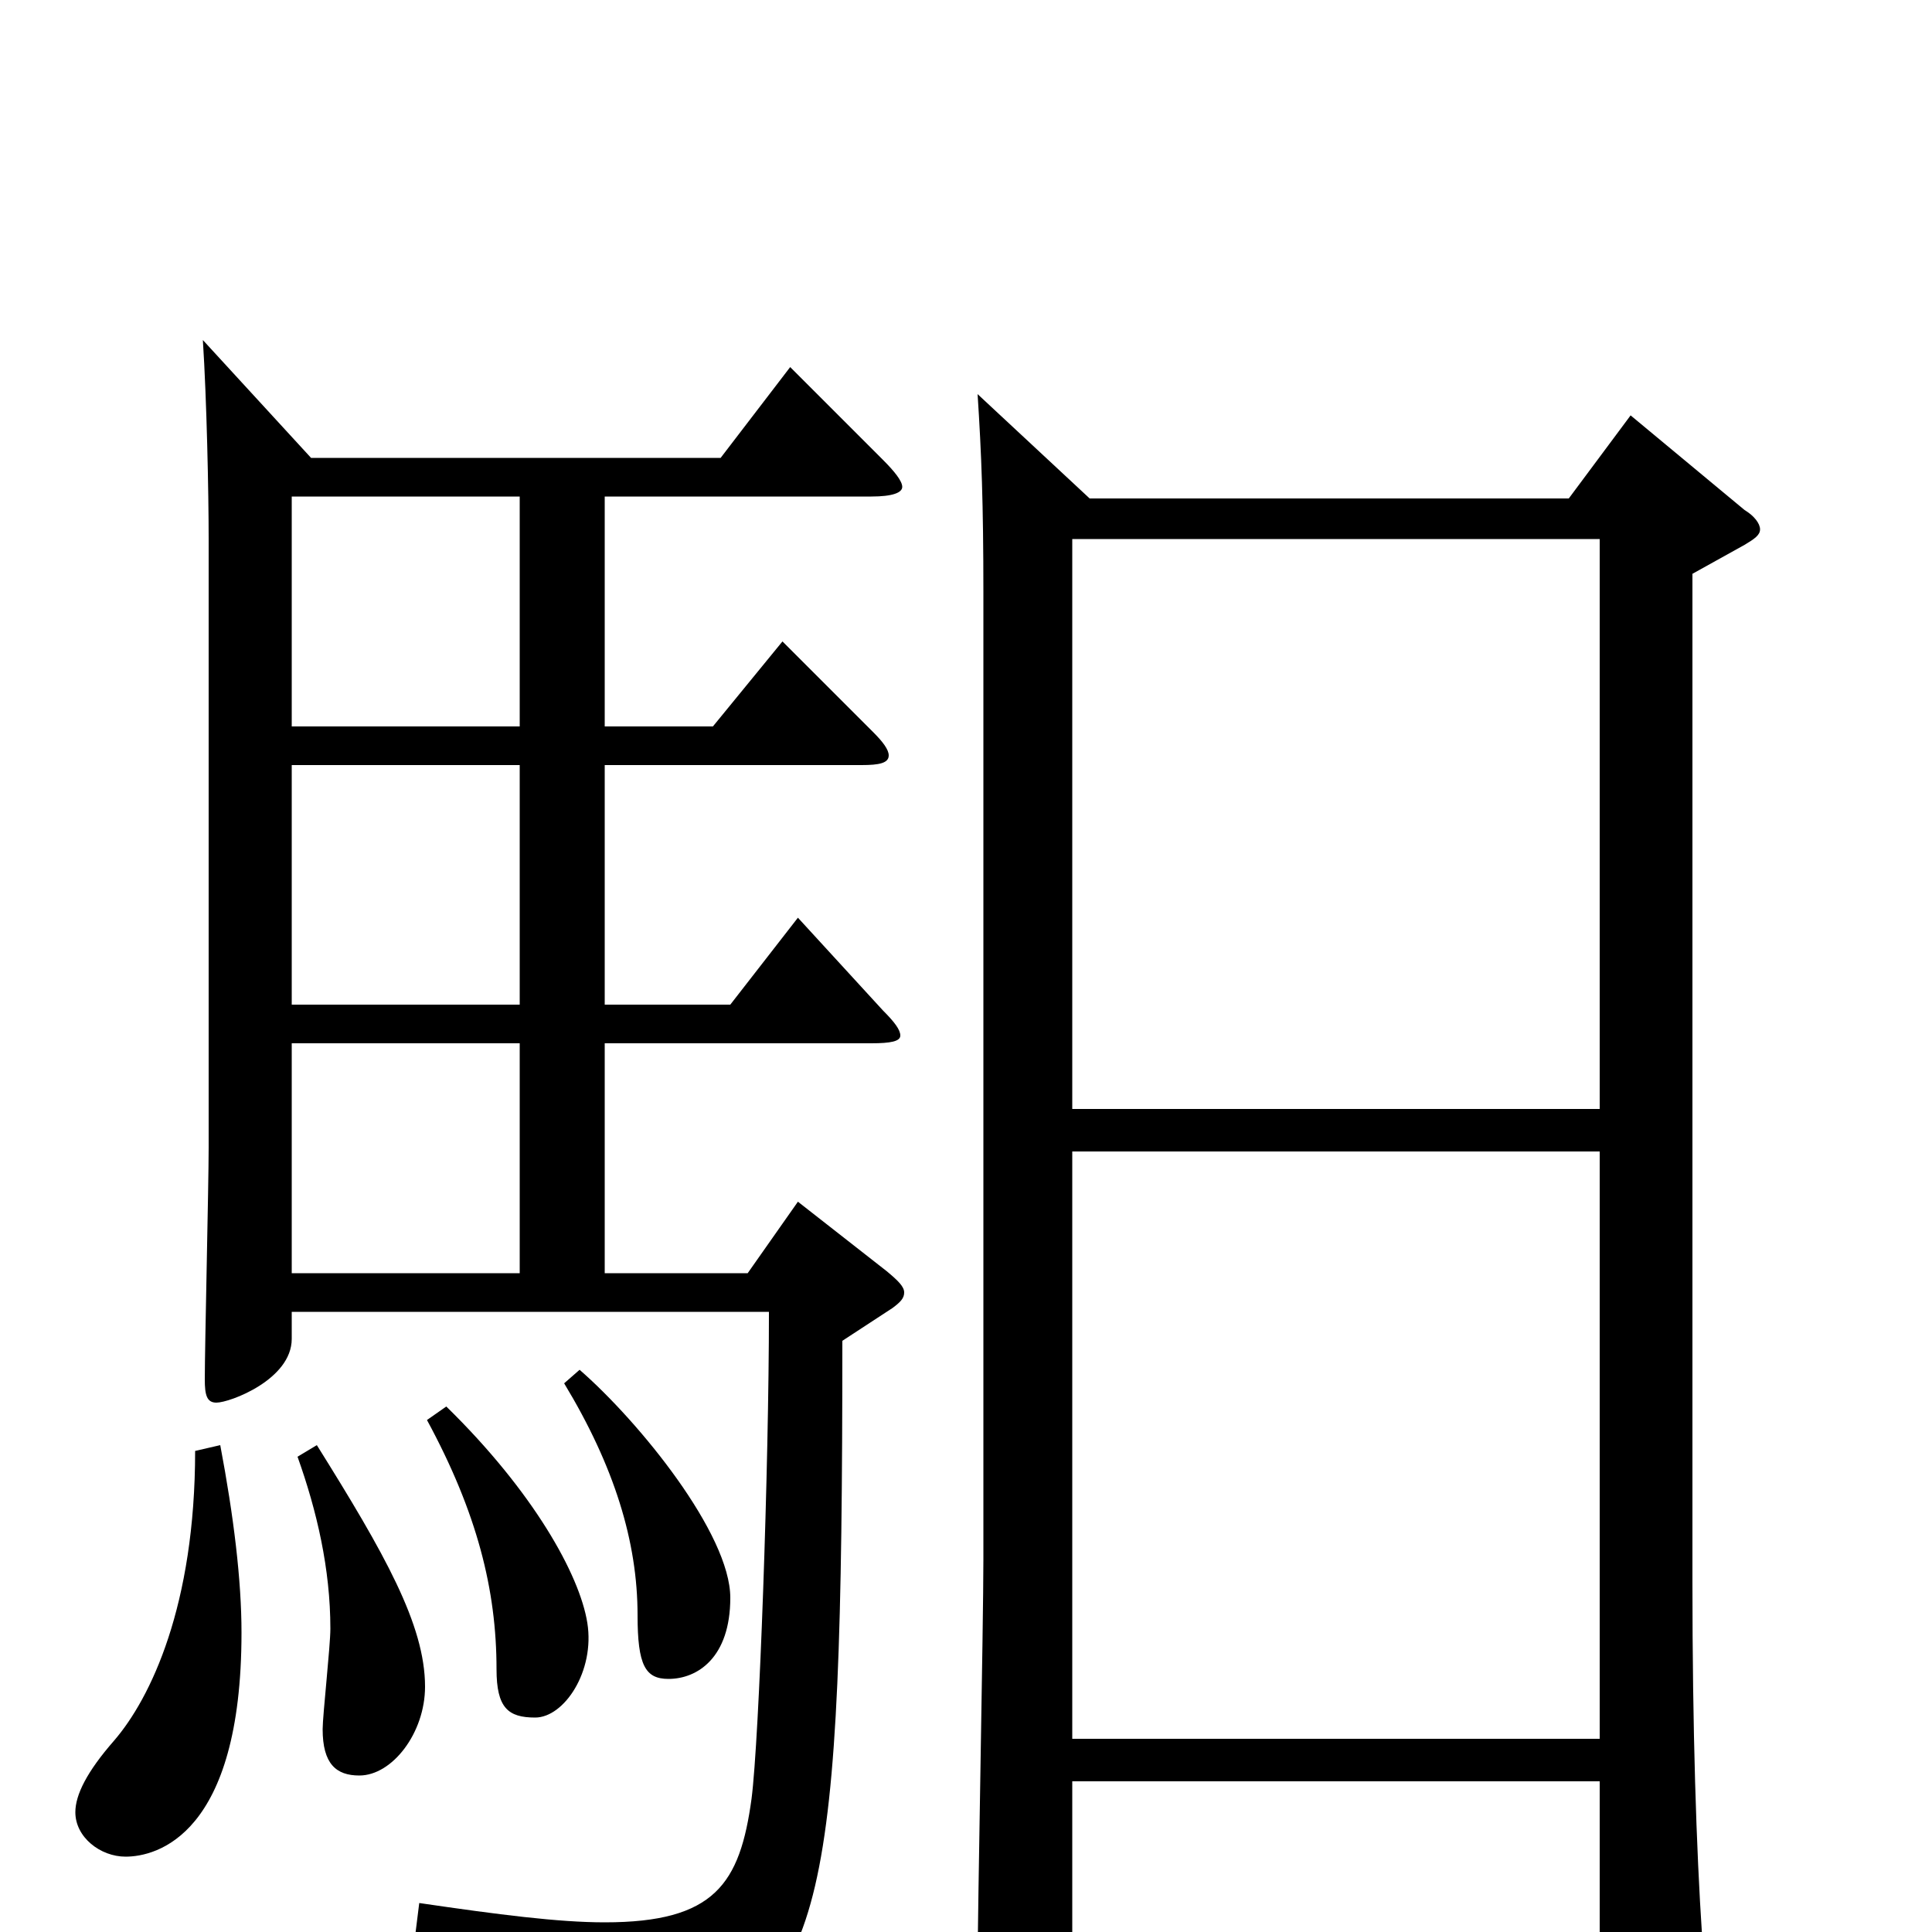<svg xmlns="http://www.w3.org/2000/svg" viewBox="0 -1000 1000 1000">
	<path fill="#000000" d="M105 -824C107 -793 108 -745 108 -721V-406C108 -387 106 -303 106 -286C106 -278 107 -274 112 -274C119 -274 151 -286 151 -307V-321H398C398 -241 393 -100 389 -69C383 -25 370 -5 313 -5C289 -5 258 -9 217 -15L215 1C314 18 325 28 332 57C334 64 336 68 340 68C342 68 345 66 350 64C427 27 436 -10 436 -306L462 -323C466 -326 468 -328 468 -331C468 -334 465 -337 459 -342L413 -378L387 -341H313V-460H451C461 -460 466 -461 466 -464C466 -467 463 -471 457 -477L413 -525L378 -480H313V-604H446C455 -604 460 -605 460 -609C460 -612 457 -616 452 -621L405 -668L369 -624H313V-743H451C462 -743 467 -745 467 -748C467 -751 463 -756 457 -762L409 -810L373 -763H161ZM269 -480H151V-604H269ZM269 -460V-341H151V-460ZM269 -624H151V-743H269ZM292 -284C318 -241 330 -202 330 -164C330 -138 334 -131 346 -131C361 -131 378 -142 378 -173C378 -206 331 -264 300 -291ZM506 -796C508 -765 509 -740 509 -693V-193C509 -159 506 -11 506 19C506 30 508 35 514 35C518 35 525 33 534 29C551 21 555 18 555 4V-78H828V29C828 37 829 41 835 41C838 41 844 40 853 36C877 26 881 23 881 8V2C878 -43 876 -105 876 -181V-703L903 -718C908 -721 911 -723 911 -726C911 -729 908 -733 903 -736L844 -785L812 -742H564ZM828 -100H555V-404H828ZM555 -721H828V-426H555ZM101 -249C101 -169 78 -121 59 -99C45 -83 39 -71 39 -62C39 -49 52 -39 65 -39C81 -39 125 -50 125 -155C125 -182 121 -215 114 -252ZM154 -246C164 -218 171 -188 171 -157C171 -148 167 -112 167 -105C167 -87 174 -81 186 -81C203 -81 220 -103 220 -127C220 -159 199 -196 164 -252ZM221 -265C247 -217 257 -177 257 -136C257 -116 263 -111 277 -111C292 -111 308 -135 304 -160C300 -185 276 -228 231 -272Z"/>
</svg>